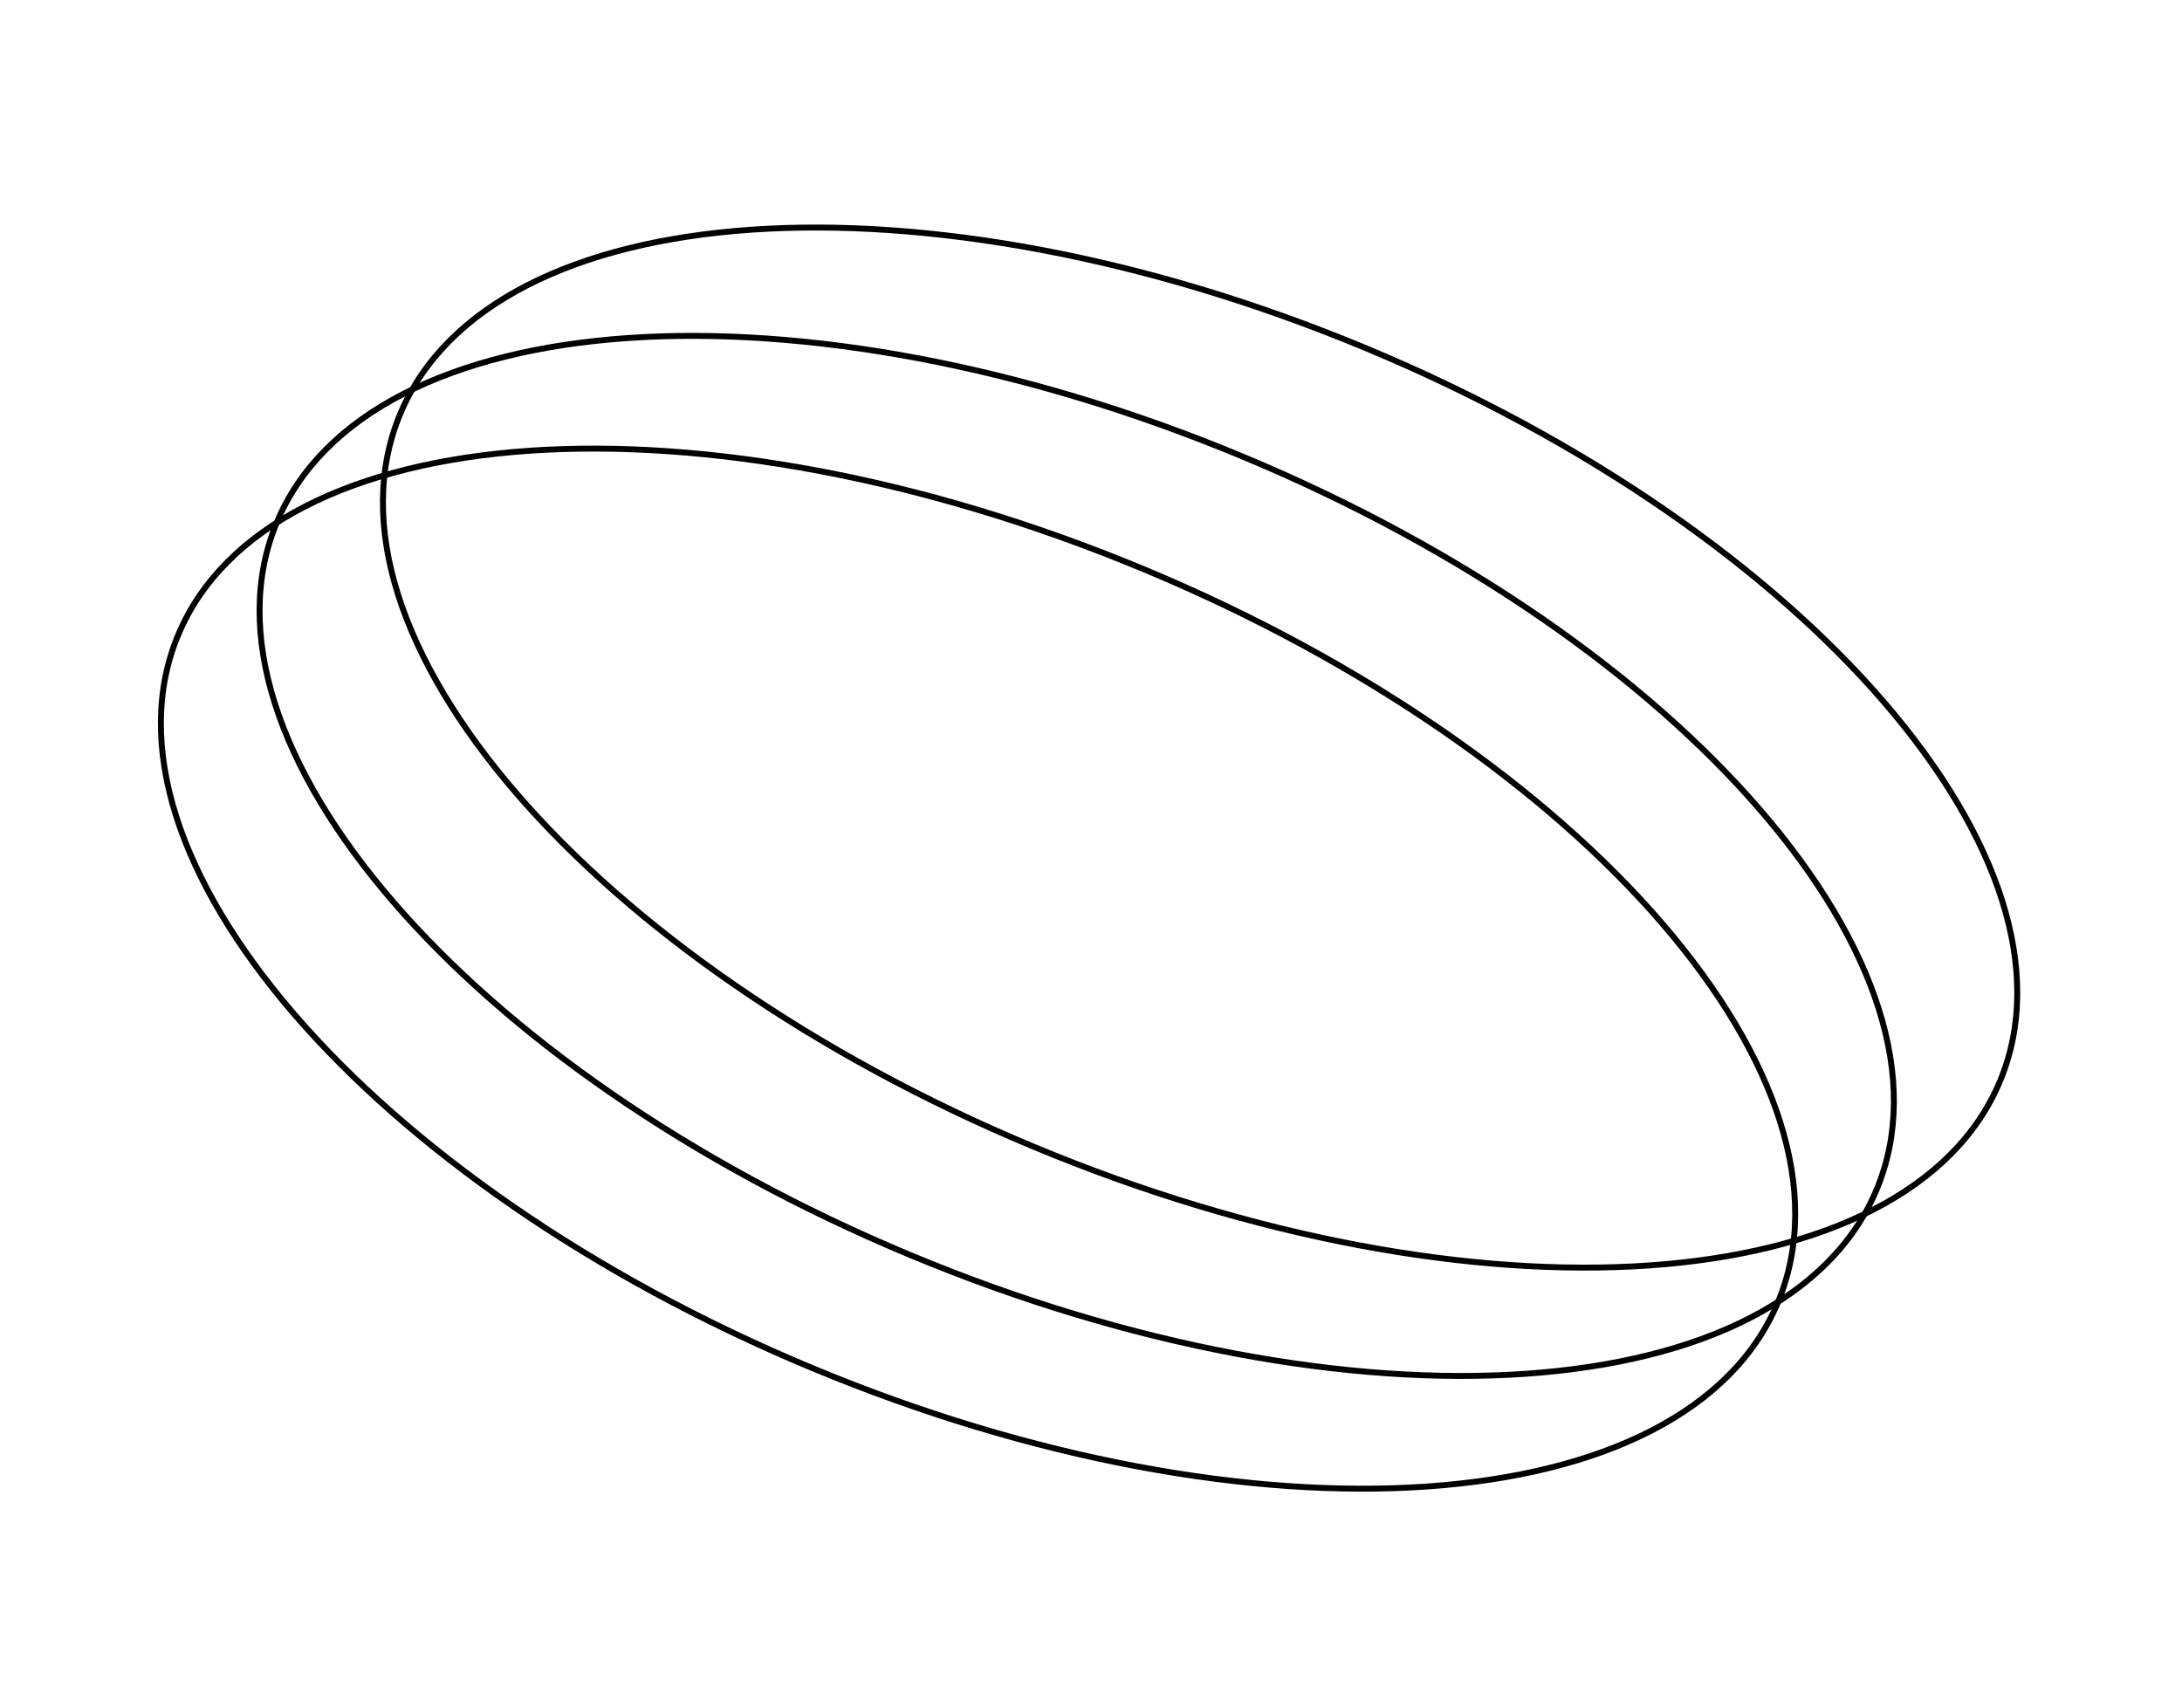 <svg width="184" height="144" viewBox="0 0 184 144" fill="none" xmlns="http://www.w3.org/2000/svg">
<path d="M168.654 91.172C164.807 100.396 153.826 105.693 139.05 106.716C124.29 107.737 105.826 104.484 87.163 96.702C68.501 88.919 53.196 78.09 43.535 66.885C33.863 55.667 29.898 44.138 33.745 34.914C37.591 25.69 48.573 20.393 63.349 19.37C78.109 18.349 96.573 21.602 115.236 29.384C133.898 37.167 149.203 47.996 158.864 59.201C168.536 70.419 172.501 81.948 168.654 91.172Z" stroke="black" stroke-width="0.5"/>
<path d="M158.252 100.308C154.405 109.532 143.424 114.828 128.647 115.851C113.888 116.873 95.424 113.62 76.761 105.838C58.098 98.055 42.793 87.226 33.133 76.021C23.461 64.803 19.496 53.273 23.343 44.049C27.189 34.825 38.17 29.529 52.947 28.506C67.706 27.484 86.171 30.737 104.833 38.52C123.496 46.302 138.801 57.131 148.462 68.337C158.133 79.555 162.098 91.084 158.252 100.308Z" stroke="black" stroke-width="0.5"/>
<path d="M149.929 109.814C146.082 119.038 135.101 124.335 120.325 125.358C105.565 126.38 87.101 123.127 68.438 115.344C49.776 107.561 34.471 96.732 24.81 85.527C15.138 74.309 11.173 62.78 15.02 53.556C18.866 44.332 29.848 39.035 44.624 38.012C59.384 36.991 77.848 40.244 96.51 48.026C115.173 55.809 130.478 66.638 140.139 77.843C149.811 89.061 153.775 100.59 149.929 109.814Z" stroke="black" stroke-width="0.5"/>
</svg>
